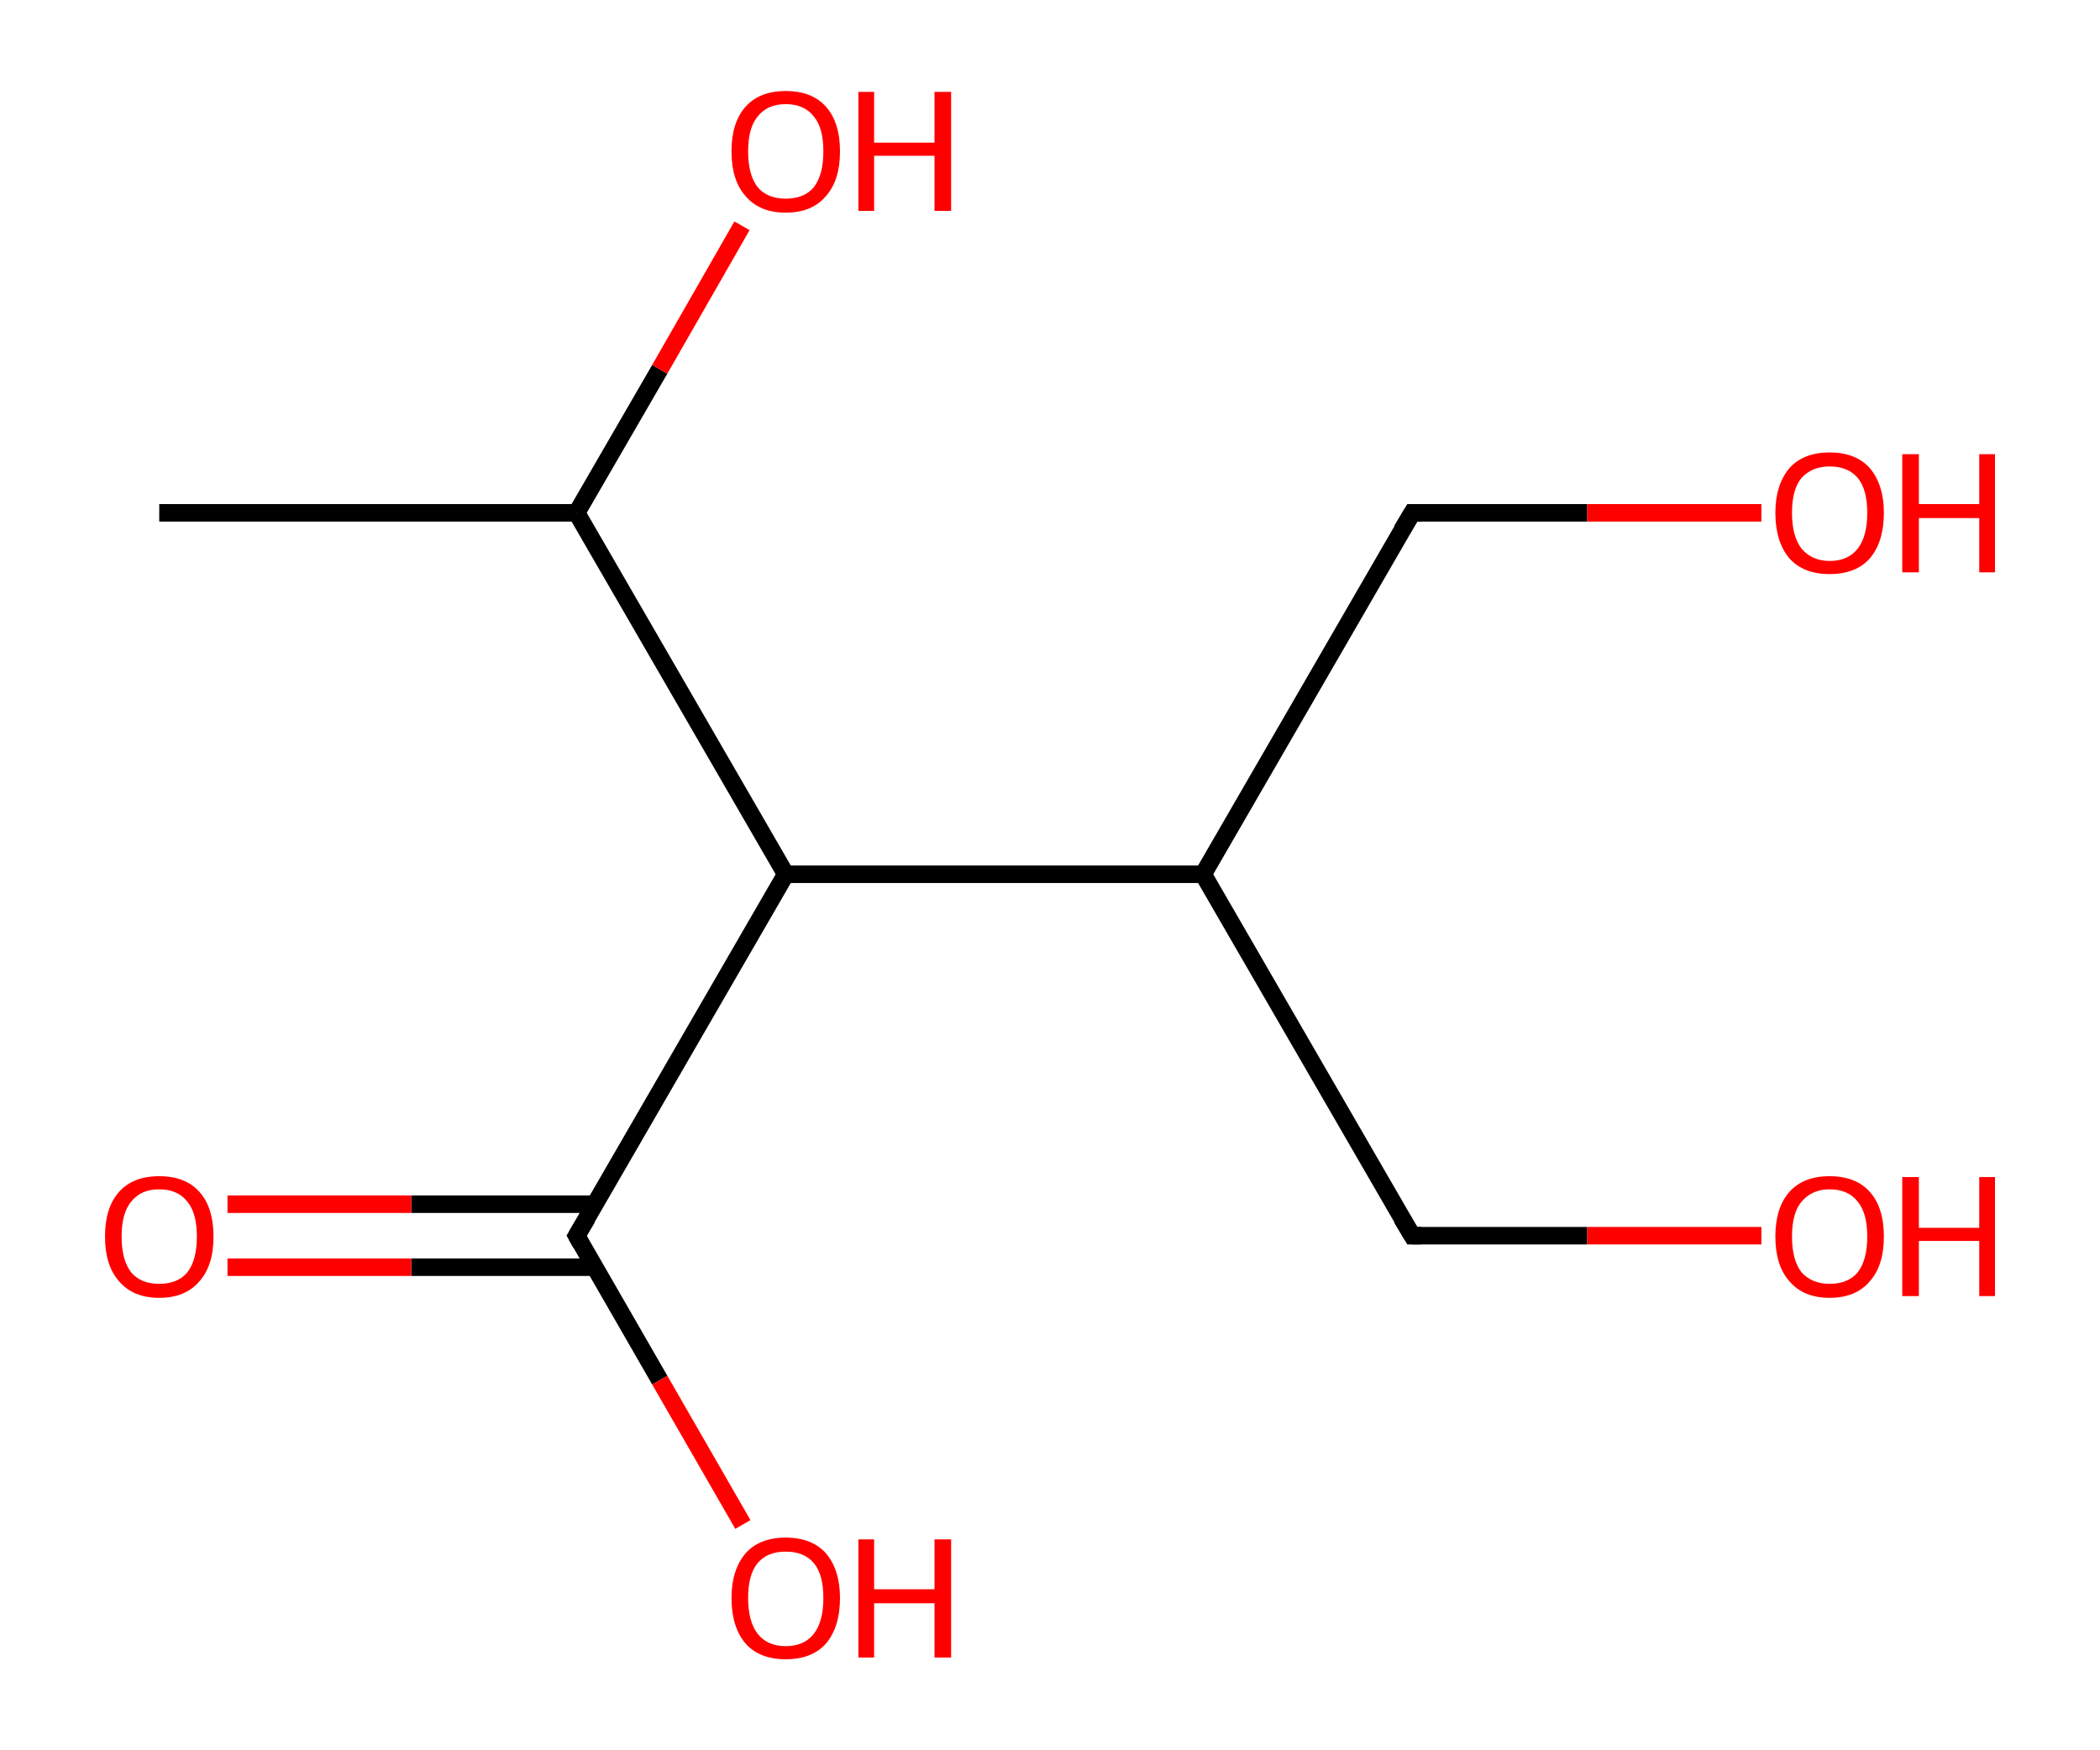 <?xml version='1.0' encoding='ASCII' standalone='yes'?>
<svg xmlns="http://www.w3.org/2000/svg" xmlns:rdkit="http://www.rdkit.org/xml" xmlns:xlink="http://www.w3.org/1999/xlink" version="1.1" baseProfile="full" xml:space="preserve" width="240px" height="200px" viewBox="0 0 240 200">
<!-- END OF HEADER -->
<rect style="opacity:1.0;fill:#FFFFFF;stroke:none" width="240.0" height="200.0" x="0.0" y="0.0"> </rect>
<path class="bond-0 atom-0 atom-1" d="M 18.2,58.6 L 65.9,58.6" style="fill:none;fill-rule:evenodd;stroke:#000000;stroke-width:2.0px;stroke-linecap:butt;stroke-linejoin:miter;stroke-opacity:1"/>
<path class="bond-1 atom-1 atom-2" d="M 65.9,58.6 L 75.4,42.2" style="fill:none;fill-rule:evenodd;stroke:#000000;stroke-width:2.0px;stroke-linecap:butt;stroke-linejoin:miter;stroke-opacity:1"/>
<path class="bond-1 atom-1 atom-2" d="M 75.4,42.2 L 84.8,25.8" style="fill:none;fill-rule:evenodd;stroke:#FF0000;stroke-width:2.0px;stroke-linecap:butt;stroke-linejoin:miter;stroke-opacity:1"/>
<path class="bond-2 atom-1 atom-3" d="M 65.9,58.6 L 89.8,99.9" style="fill:none;fill-rule:evenodd;stroke:#000000;stroke-width:2.0px;stroke-linecap:butt;stroke-linejoin:miter;stroke-opacity:1"/>
<path class="bond-3 atom-3 atom-4" d="M 89.8,99.9 L 65.9,141.2" style="fill:none;fill-rule:evenodd;stroke:#000000;stroke-width:2.0px;stroke-linecap:butt;stroke-linejoin:miter;stroke-opacity:1"/>
<path class="bond-4 atom-4 atom-5" d="M 68.0,137.6 L 47.0,137.6" style="fill:none;fill-rule:evenodd;stroke:#000000;stroke-width:2.0px;stroke-linecap:butt;stroke-linejoin:miter;stroke-opacity:1"/>
<path class="bond-4 atom-4 atom-5" d="M 47.0,137.6 L 26.0,137.6" style="fill:none;fill-rule:evenodd;stroke:#FF0000;stroke-width:2.0px;stroke-linecap:butt;stroke-linejoin:miter;stroke-opacity:1"/>
<path class="bond-4 atom-4 atom-5" d="M 68.0,144.8 L 47.0,144.8" style="fill:none;fill-rule:evenodd;stroke:#000000;stroke-width:2.0px;stroke-linecap:butt;stroke-linejoin:miter;stroke-opacity:1"/>
<path class="bond-4 atom-4 atom-5" d="M 47.0,144.8 L 26.0,144.8" style="fill:none;fill-rule:evenodd;stroke:#FF0000;stroke-width:2.0px;stroke-linecap:butt;stroke-linejoin:miter;stroke-opacity:1"/>
<path class="bond-5 atom-4 atom-6" d="M 65.9,141.2 L 75.4,157.7" style="fill:none;fill-rule:evenodd;stroke:#000000;stroke-width:2.0px;stroke-linecap:butt;stroke-linejoin:miter;stroke-opacity:1"/>
<path class="bond-5 atom-4 atom-6" d="M 75.4,157.7 L 84.9,174.2" style="fill:none;fill-rule:evenodd;stroke:#FF0000;stroke-width:2.0px;stroke-linecap:butt;stroke-linejoin:miter;stroke-opacity:1"/>
<path class="bond-6 atom-3 atom-7" d="M 89.8,99.9 L 137.5,99.9" style="fill:none;fill-rule:evenodd;stroke:#000000;stroke-width:2.0px;stroke-linecap:butt;stroke-linejoin:miter;stroke-opacity:1"/>
<path class="bond-7 atom-7 atom-8" d="M 137.5,99.9 L 161.4,141.2" style="fill:none;fill-rule:evenodd;stroke:#000000;stroke-width:2.0px;stroke-linecap:butt;stroke-linejoin:miter;stroke-opacity:1"/>
<path class="bond-8 atom-8 atom-9" d="M 161.4,141.2 L 181.4,141.2" style="fill:none;fill-rule:evenodd;stroke:#000000;stroke-width:2.0px;stroke-linecap:butt;stroke-linejoin:miter;stroke-opacity:1"/>
<path class="bond-8 atom-8 atom-9" d="M 181.4,141.2 L 201.3,141.2" style="fill:none;fill-rule:evenodd;stroke:#FF0000;stroke-width:2.0px;stroke-linecap:butt;stroke-linejoin:miter;stroke-opacity:1"/>
<path class="bond-9 atom-7 atom-10" d="M 137.5,99.9 L 161.4,58.6" style="fill:none;fill-rule:evenodd;stroke:#000000;stroke-width:2.0px;stroke-linecap:butt;stroke-linejoin:miter;stroke-opacity:1"/>
<path class="bond-10 atom-10 atom-11" d="M 161.4,58.6 L 181.4,58.6" style="fill:none;fill-rule:evenodd;stroke:#000000;stroke-width:2.0px;stroke-linecap:butt;stroke-linejoin:miter;stroke-opacity:1"/>
<path class="bond-10 atom-10 atom-11" d="M 181.4,58.6 L 201.3,58.6" style="fill:none;fill-rule:evenodd;stroke:#FF0000;stroke-width:2.0px;stroke-linecap:butt;stroke-linejoin:miter;stroke-opacity:1"/>
<path d="M 67.1,139.2 L 65.9,141.2 L 66.4,142.1" style="fill:none;stroke:#000000;stroke-width:2.0px;stroke-linecap:butt;stroke-linejoin:miter;stroke-opacity:1;"/>
<path d="M 160.2,139.2 L 161.4,141.2 L 162.4,141.2" style="fill:none;stroke:#000000;stroke-width:2.0px;stroke-linecap:butt;stroke-linejoin:miter;stroke-opacity:1;"/>
<path d="M 160.2,60.6 L 161.4,58.6 L 162.4,58.6" style="fill:none;stroke:#000000;stroke-width:2.0px;stroke-linecap:butt;stroke-linejoin:miter;stroke-opacity:1;"/>
<path class="atom-2" d="M 83.6 17.3 Q 83.6 14.0, 85.2 12.2 Q 86.8 10.4, 89.8 10.4 Q 92.8 10.4, 94.4 12.2 Q 96.0 14.0, 96.0 17.3 Q 96.0 20.6, 94.4 22.4 Q 92.8 24.3, 89.8 24.3 Q 86.8 24.3, 85.2 22.4 Q 83.6 20.6, 83.6 17.3 M 89.8 22.7 Q 91.9 22.7, 93.0 21.4 Q 94.1 20.0, 94.1 17.3 Q 94.1 14.6, 93.0 13.3 Q 91.9 11.9, 89.8 11.9 Q 87.7 11.9, 86.6 13.3 Q 85.5 14.6, 85.5 17.3 Q 85.5 20.0, 86.6 21.4 Q 87.7 22.7, 89.8 22.7 " fill="#FF0000"/>
<path class="atom-2" d="M 98.1 10.5 L 99.9 10.5 L 99.9 16.3 L 106.8 16.3 L 106.8 10.5 L 108.7 10.5 L 108.7 24.1 L 106.8 24.1 L 106.8 17.8 L 99.9 17.8 L 99.9 24.1 L 98.1 24.1 L 98.1 10.5 " fill="#FF0000"/>
<path class="atom-5" d="M 12.0 141.3 Q 12.0 138.0, 13.6 136.2 Q 15.2 134.4, 18.2 134.4 Q 21.2 134.4, 22.8 136.2 Q 24.4 138.0, 24.4 141.3 Q 24.4 144.6, 22.8 146.4 Q 21.2 148.3, 18.2 148.3 Q 15.2 148.3, 13.6 146.4 Q 12.0 144.6, 12.0 141.3 M 18.2 146.7 Q 20.3 146.7, 21.4 145.4 Q 22.5 144.0, 22.5 141.3 Q 22.5 138.6, 21.4 137.3 Q 20.3 135.9, 18.2 135.9 Q 16.1 135.9, 15.0 137.3 Q 13.9 138.6, 13.9 141.3 Q 13.9 144.0, 15.0 145.4 Q 16.1 146.7, 18.2 146.7 " fill="#FF0000"/>
<path class="atom-6" d="M 83.6 182.6 Q 83.6 179.4, 85.2 177.5 Q 86.8 175.7, 89.8 175.7 Q 92.8 175.7, 94.4 177.5 Q 96.0 179.4, 96.0 182.6 Q 96.0 185.9, 94.4 187.8 Q 92.8 189.6, 89.8 189.6 Q 86.8 189.6, 85.2 187.8 Q 83.6 185.9, 83.6 182.6 M 89.8 188.1 Q 91.9 188.1, 93.0 186.7 Q 94.1 185.3, 94.1 182.6 Q 94.1 179.9, 93.0 178.6 Q 91.9 177.3, 89.8 177.3 Q 87.7 177.3, 86.6 178.6 Q 85.5 179.9, 85.5 182.6 Q 85.5 185.3, 86.6 186.7 Q 87.7 188.1, 89.8 188.1 " fill="#FF0000"/>
<path class="atom-6" d="M 98.1 175.9 L 99.9 175.9 L 99.9 181.6 L 106.8 181.6 L 106.8 175.9 L 108.7 175.9 L 108.7 189.4 L 106.8 189.4 L 106.8 183.2 L 99.9 183.2 L 99.9 189.4 L 98.1 189.4 L 98.1 175.9 " fill="#FF0000"/>
<path class="atom-9" d="M 202.9 141.3 Q 202.9 138.0, 204.5 136.2 Q 206.1 134.4, 209.1 134.4 Q 212.1 134.4, 213.7 136.2 Q 215.3 138.0, 215.3 141.3 Q 215.3 144.6, 213.7 146.4 Q 212.1 148.3, 209.1 148.3 Q 206.1 148.3, 204.5 146.4 Q 202.9 144.6, 202.9 141.3 M 209.1 146.7 Q 211.2 146.7, 212.3 145.4 Q 213.4 144.0, 213.4 141.3 Q 213.4 138.6, 212.3 137.3 Q 211.2 135.9, 209.1 135.9 Q 207.1 135.9, 205.9 137.3 Q 204.8 138.6, 204.8 141.3 Q 204.8 144.0, 205.9 145.4 Q 207.1 146.7, 209.1 146.7 " fill="#FF0000"/>
<path class="atom-9" d="M 217.4 134.5 L 219.3 134.5 L 219.3 140.3 L 226.2 140.3 L 226.2 134.5 L 228.0 134.5 L 228.0 148.1 L 226.2 148.1 L 226.2 141.8 L 219.3 141.8 L 219.3 148.1 L 217.4 148.1 L 217.4 134.5 " fill="#FF0000"/>
<path class="atom-11" d="M 202.9 58.6 Q 202.9 55.4, 204.5 53.5 Q 206.1 51.7, 209.1 51.7 Q 212.1 51.7, 213.7 53.5 Q 215.3 55.4, 215.3 58.6 Q 215.3 61.9, 213.7 63.8 Q 212.1 65.6, 209.1 65.6 Q 206.1 65.6, 204.5 63.8 Q 202.9 61.9, 202.9 58.6 M 209.1 64.1 Q 211.2 64.1, 212.3 62.7 Q 213.4 61.3, 213.4 58.6 Q 213.4 55.9, 212.3 54.6 Q 211.2 53.3, 209.1 53.3 Q 207.1 53.3, 205.9 54.6 Q 204.8 55.9, 204.8 58.6 Q 204.8 61.3, 205.9 62.7 Q 207.1 64.1, 209.1 64.1 " fill="#FF0000"/>
<path class="atom-11" d="M 217.4 51.9 L 219.3 51.9 L 219.3 57.6 L 226.2 57.6 L 226.2 51.9 L 228.0 51.9 L 228.0 65.4 L 226.2 65.4 L 226.2 59.2 L 219.3 59.2 L 219.3 65.4 L 217.4 65.4 L 217.4 51.9 " fill="#FF0000"/>
</svg>
